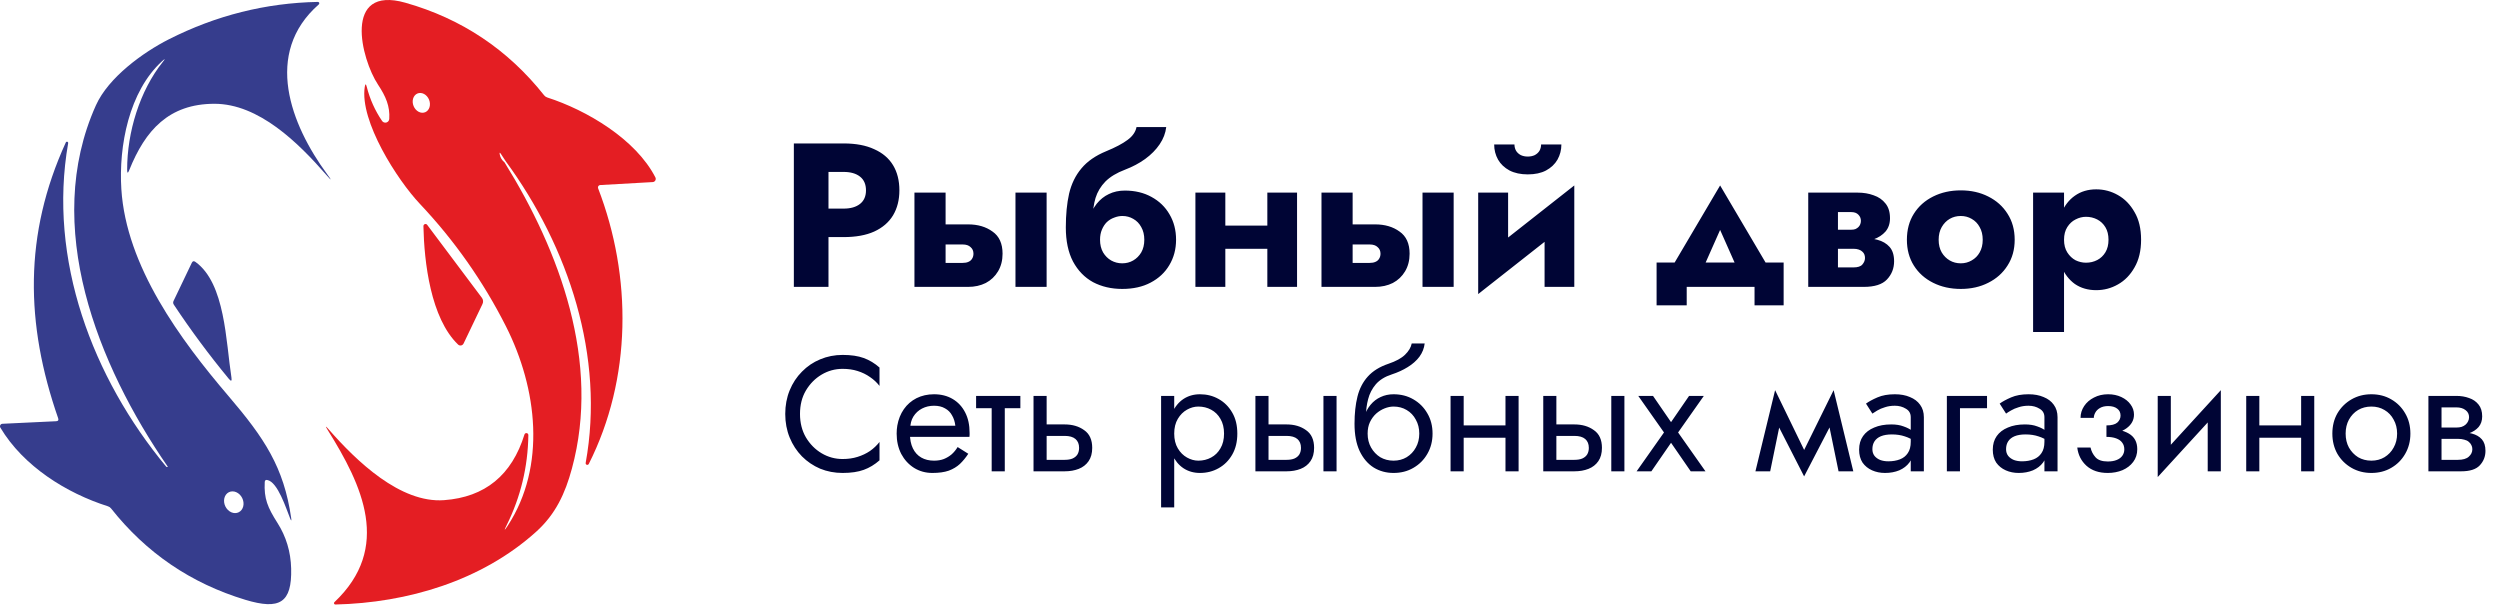<svg width="244" height="59" viewBox="0 0 244 59" fill="none" xmlns="http://www.w3.org/2000/svg">
<path d="M78.08 40.4C78.08 41.264 78.272 42.027 78.656 42.688C79.051 43.349 79.563 43.867 80.192 44.24C80.821 44.613 81.504 44.8 82.24 44.8C82.773 44.8 83.259 44.731 83.696 44.592C84.144 44.453 84.549 44.261 84.912 44.016C85.275 43.76 85.584 43.467 85.84 43.136V44.928C85.371 45.344 84.859 45.653 84.304 45.856C83.749 46.059 83.061 46.16 82.24 46.16C81.461 46.16 80.731 46.021 80.048 45.744C79.376 45.456 78.784 45.056 78.272 44.544C77.76 44.021 77.36 43.408 77.072 42.704C76.784 42 76.64 41.232 76.64 40.4C76.64 39.568 76.784 38.8 77.072 38.096C77.36 37.392 77.76 36.784 78.272 36.272C78.784 35.749 79.376 35.349 80.048 35.072C80.731 34.784 81.461 34.64 82.24 34.64C83.061 34.64 83.749 34.741 84.304 34.944C84.859 35.147 85.371 35.456 85.84 35.872V37.664C85.584 37.333 85.275 37.045 84.912 36.8C84.549 36.544 84.144 36.347 83.696 36.208C83.259 36.069 82.773 36 82.24 36C81.504 36 80.821 36.187 80.192 36.56C79.563 36.933 79.051 37.451 78.656 38.112C78.272 38.763 78.08 39.525 78.08 40.4ZM88.329 42.64V41.552H93.241C93.198 41.168 93.092 40.832 92.921 40.544C92.761 40.245 92.532 40.016 92.233 39.856C91.945 39.685 91.588 39.6 91.161 39.6C90.734 39.6 90.345 39.691 89.993 39.872C89.641 40.053 89.359 40.315 89.145 40.656C88.942 40.987 88.841 41.381 88.841 41.84L88.809 42.32C88.809 42.885 88.905 43.365 89.097 43.76C89.289 44.155 89.561 44.453 89.913 44.656C90.265 44.859 90.681 44.96 91.161 44.96C91.524 44.96 91.844 44.907 92.121 44.8C92.409 44.683 92.665 44.528 92.889 44.336C93.113 44.133 93.305 43.899 93.465 43.632L94.505 44.288C94.26 44.661 93.988 44.992 93.689 45.28C93.391 45.557 93.028 45.776 92.601 45.936C92.174 46.085 91.641 46.16 91.001 46.16C90.34 46.16 89.743 45.995 89.209 45.664C88.686 45.333 88.27 44.88 87.961 44.304C87.662 43.717 87.513 43.056 87.513 42.32C87.513 42.181 87.519 42.048 87.529 41.92C87.54 41.792 87.556 41.664 87.577 41.536C87.684 40.928 87.897 40.395 88.217 39.936C88.537 39.477 88.948 39.12 89.449 38.864C89.961 38.608 90.532 38.48 91.161 38.48C91.855 38.48 92.463 38.635 92.985 38.944C93.508 39.253 93.913 39.691 94.201 40.256C94.489 40.811 94.633 41.477 94.633 42.256C94.633 42.32 94.633 42.384 94.633 42.448C94.633 42.512 94.628 42.576 94.617 42.64H88.329ZM95.267 38.64H99.588V39.84H95.267V38.64ZM96.787 38.96H98.067V46H96.787V38.96ZM100.872 38.64H102.152V46H100.872V38.64ZM101.624 42.544V41.424H103.912C104.669 41.424 105.304 41.611 105.816 41.984C106.339 42.347 106.6 42.923 106.6 43.712C106.6 44.235 106.483 44.667 106.248 45.008C106.013 45.349 105.693 45.6 105.288 45.76C104.883 45.92 104.424 46 103.912 46H101.624V44.88H103.912C104.221 44.88 104.477 44.837 104.68 44.752C104.893 44.656 105.053 44.523 105.16 44.352C105.267 44.171 105.32 43.957 105.32 43.712C105.32 43.339 105.203 43.051 104.968 42.848C104.733 42.645 104.381 42.544 103.912 42.544H101.624ZM114.603 49.52H113.323V38.64H114.603V49.52ZM120.763 42.32C120.763 43.109 120.598 43.792 120.267 44.368C119.936 44.944 119.494 45.387 118.939 45.696C118.395 46.005 117.787 46.16 117.115 46.16C116.507 46.16 115.968 46.005 115.499 45.696C115.04 45.387 114.678 44.944 114.411 44.368C114.155 43.792 114.027 43.109 114.027 42.32C114.027 41.52 114.155 40.837 114.411 40.272C114.678 39.696 115.04 39.253 115.499 38.944C115.968 38.635 116.507 38.48 117.115 38.48C117.787 38.48 118.395 38.635 118.939 38.944C119.494 39.253 119.936 39.696 120.267 40.272C120.598 40.837 120.763 41.52 120.763 42.32ZM119.467 42.32C119.467 41.755 119.35 41.275 119.115 40.88C118.891 40.485 118.587 40.187 118.203 39.984C117.83 39.781 117.414 39.68 116.955 39.68C116.582 39.68 116.214 39.781 115.851 39.984C115.488 40.187 115.19 40.485 114.955 40.88C114.72 41.275 114.603 41.755 114.603 42.32C114.603 42.885 114.72 43.365 114.955 43.76C115.19 44.155 115.488 44.453 115.851 44.656C116.214 44.859 116.582 44.96 116.955 44.96C117.414 44.96 117.83 44.859 118.203 44.656C118.587 44.453 118.891 44.155 119.115 43.76C119.35 43.365 119.467 42.885 119.467 42.32ZM129.168 38.64H130.448V46H129.168V38.64ZM122.528 38.64H123.808V46H122.528V38.64ZM123.28 42.544V41.424H125.568C126.325 41.424 126.96 41.611 127.472 41.984C127.995 42.347 128.256 42.923 128.256 43.712C128.256 44.235 128.139 44.667 127.904 45.008C127.669 45.349 127.349 45.6 126.944 45.76C126.539 45.92 126.08 46 125.568 46H123.28V44.88H125.568C125.877 44.88 126.133 44.837 126.336 44.752C126.549 44.656 126.709 44.523 126.816 44.352C126.923 44.171 126.976 43.957 126.976 43.712C126.976 43.339 126.859 43.051 126.624 42.848C126.389 42.645 126.037 42.544 125.568 42.544H123.28ZM136.009 39.68V38.48C136.734 38.48 137.379 38.645 137.945 38.976C138.521 39.307 138.974 39.76 139.305 40.336C139.646 40.912 139.817 41.573 139.817 42.32C139.817 43.056 139.646 43.717 139.305 44.304C138.974 44.88 138.521 45.333 137.945 45.664C137.379 45.995 136.734 46.16 136.009 46.16C135.294 46.16 134.649 45.984 134.073 45.632C133.497 45.269 133.038 44.731 132.697 44.016C132.366 43.301 132.201 42.416 132.201 41.36L133.481 42.32C133.481 42.832 133.593 43.285 133.817 43.68C134.041 44.075 134.339 44.389 134.713 44.624C135.097 44.848 135.529 44.96 136.009 44.96C136.489 44.96 136.915 44.848 137.289 44.624C137.673 44.389 137.971 44.075 138.185 43.68C138.409 43.285 138.521 42.832 138.521 42.32C138.521 41.808 138.409 41.355 138.185 40.96C137.971 40.555 137.673 40.24 137.289 40.016C136.915 39.792 136.489 39.68 136.009 39.68ZM132.905 42.32C132.905 41.723 132.979 41.189 133.129 40.72C133.278 40.24 133.491 39.835 133.769 39.504C134.046 39.173 134.371 38.923 134.745 38.752C135.129 38.571 135.55 38.48 136.009 38.48V39.68C135.731 39.68 135.443 39.739 135.145 39.856C134.846 39.973 134.569 40.144 134.313 40.368C134.067 40.592 133.865 40.869 133.705 41.2C133.555 41.52 133.481 41.893 133.481 42.32H132.905ZM132.201 41.36C132.201 40.357 132.297 39.472 132.489 38.704C132.681 37.936 133.017 37.285 133.497 36.752C133.987 36.208 134.659 35.792 135.513 35.504C136.238 35.259 136.777 34.965 137.129 34.624C137.491 34.272 137.71 33.904 137.785 33.52H139.049C138.995 33.989 138.825 34.421 138.537 34.816C138.249 35.2 137.87 35.536 137.401 35.824C136.942 36.112 136.419 36.352 135.833 36.544C135.171 36.757 134.654 37.077 134.281 37.504C133.918 37.931 133.667 38.416 133.529 38.96C133.39 39.493 133.321 40.027 133.321 40.56V42.208L132.201 41.36ZM142.327 42.72V41.52H147.767V42.72H142.327ZM146.935 38.64H148.215V46H146.935V38.64ZM141.575 38.64H142.855V46H141.575V38.64ZM157.262 38.64H158.542V46H157.262V38.64ZM150.622 38.64H151.902V46H150.622V38.64ZM151.374 42.544V41.424H153.662C154.419 41.424 155.054 41.611 155.566 41.984C156.089 42.347 156.35 42.923 156.35 43.712C156.35 44.235 156.233 44.667 155.998 45.008C155.763 45.349 155.443 45.6 155.038 45.76C154.633 45.92 154.174 46 153.662 46H151.374V44.88H153.662C153.971 44.88 154.227 44.837 154.43 44.752C154.643 44.656 154.803 44.523 154.91 44.352C155.017 44.171 155.07 43.957 155.07 43.712C155.07 43.339 154.953 43.051 154.718 42.848C154.483 42.645 154.131 42.544 153.662 42.544H151.374ZM164.854 38.64H166.294L163.782 42.208L166.454 46H165.014L163.094 43.216L161.174 46H159.734L162.406 42.208L159.894 38.64H161.334L163.094 41.2L164.854 38.64ZM179.442 46L178.242 40.16L178.962 38.08L180.882 46H179.442ZM175.602 44.896L178.962 38.08L179.122 40.64L176.082 46.496L175.602 44.896ZM176.082 46.496L173.09 40.64L173.25 38.08L176.562 44.896L176.082 46.496ZM171.33 46L173.25 38.08L173.97 40.16L172.77 46H171.33ZM182.745 43.84C182.745 44.096 182.814 44.315 182.953 44.496C183.091 44.667 183.278 44.8 183.513 44.896C183.747 44.981 184.009 45.024 184.297 45.024C184.723 45.024 185.102 44.96 185.433 44.832C185.763 44.704 186.019 44.501 186.201 44.224C186.393 43.947 186.489 43.579 186.489 43.12L186.745 43.92C186.745 44.389 186.617 44.795 186.361 45.136C186.115 45.467 185.785 45.723 185.369 45.904C184.953 46.075 184.489 46.16 183.977 46.16C183.518 46.16 183.097 46.075 182.713 45.904C182.329 45.733 182.019 45.483 181.785 45.152C181.561 44.811 181.449 44.389 181.449 43.888C181.449 43.365 181.577 42.923 181.833 42.56C182.089 42.197 182.451 41.92 182.921 41.728C183.39 41.525 183.945 41.424 184.585 41.424C185.054 41.424 185.454 41.488 185.785 41.616C186.126 41.733 186.398 41.872 186.601 42.032C186.803 42.181 186.942 42.304 187.017 42.4V43.152C186.654 42.896 186.286 42.709 185.913 42.592C185.539 42.464 185.118 42.4 184.649 42.4C184.222 42.4 183.865 42.459 183.577 42.576C183.299 42.693 183.091 42.859 182.953 43.072C182.814 43.285 182.745 43.541 182.745 43.84ZM182.745 40.368L182.121 39.392C182.398 39.189 182.771 38.987 183.241 38.784C183.71 38.581 184.275 38.48 184.937 38.48C185.502 38.48 185.993 38.571 186.409 38.752C186.835 38.923 187.166 39.173 187.401 39.504C187.646 39.835 187.769 40.24 187.769 40.72V46H186.489V40.72C186.489 40.347 186.329 40.069 186.009 39.888C185.699 39.696 185.342 39.6 184.937 39.6C184.585 39.6 184.265 39.648 183.977 39.744C183.689 39.829 183.438 39.936 183.225 40.064C183.022 40.181 182.862 40.283 182.745 40.368ZM190.014 38.64H193.934V39.84H191.294V46H190.014V38.64ZM195.792 43.84C195.792 44.096 195.861 44.315 196 44.496C196.138 44.667 196.325 44.8 196.56 44.896C196.794 44.981 197.056 45.024 197.344 45.024C197.77 45.024 198.149 44.96 198.48 44.832C198.81 44.704 199.066 44.501 199.248 44.224C199.44 43.947 199.536 43.579 199.536 43.12L199.792 43.92C199.792 44.389 199.664 44.795 199.408 45.136C199.162 45.467 198.832 45.723 198.416 45.904C198 46.075 197.536 46.16 197.024 46.16C196.565 46.16 196.144 46.075 195.76 45.904C195.376 45.733 195.066 45.483 194.832 45.152C194.608 44.811 194.496 44.389 194.496 43.888C194.496 43.365 194.624 42.923 194.88 42.56C195.136 42.197 195.498 41.92 195.968 41.728C196.437 41.525 196.992 41.424 197.632 41.424C198.101 41.424 198.501 41.488 198.832 41.616C199.173 41.733 199.445 41.872 199.648 42.032C199.85 42.181 199.989 42.304 200.064 42.4V43.152C199.701 42.896 199.333 42.709 198.96 42.592C198.586 42.464 198.165 42.4 197.696 42.4C197.269 42.4 196.912 42.459 196.624 42.576C196.346 42.693 196.138 42.859 196 43.072C195.861 43.285 195.792 43.541 195.792 43.84ZM195.792 40.368L195.168 39.392C195.445 39.189 195.818 38.987 196.288 38.784C196.757 38.581 197.322 38.48 197.984 38.48C198.549 38.48 199.04 38.571 199.456 38.752C199.882 38.923 200.213 39.173 200.448 39.504C200.693 39.835 200.816 40.24 200.816 40.72V46H199.536V40.72C199.536 40.347 199.376 40.069 199.056 39.888C198.746 39.696 198.389 39.6 197.984 39.6C197.632 39.6 197.312 39.648 197.024 39.744C196.736 39.829 196.485 39.936 196.272 40.064C196.069 40.181 195.909 40.283 195.792 40.368ZM205.589 42.32V41.52C206.08 41.52 206.432 41.429 206.645 41.248C206.859 41.056 206.965 40.827 206.965 40.56C206.965 40.272 206.859 40.048 206.645 39.888C206.432 39.717 206.133 39.632 205.749 39.632C205.429 39.632 205.163 39.696 204.949 39.824C204.747 39.941 204.597 40.091 204.501 40.272C204.405 40.443 204.357 40.613 204.357 40.784H203.061C203.061 40.368 203.179 39.984 203.413 39.632C203.648 39.28 203.968 39.003 204.373 38.8C204.779 38.587 205.237 38.48 205.749 38.48C206.229 38.48 206.661 38.571 207.045 38.752C207.429 38.933 207.728 39.173 207.941 39.472C208.165 39.771 208.277 40.101 208.277 40.464C208.277 40.997 208.037 41.44 207.557 41.792C207.088 42.144 206.432 42.32 205.589 42.32ZM205.717 46.16C204.853 46.16 204.16 45.925 203.637 45.456C203.125 44.987 202.827 44.395 202.741 43.68H204.037C204.112 44.032 204.272 44.347 204.517 44.624C204.763 44.901 205.163 45.04 205.717 45.04C206.059 45.04 206.347 44.992 206.581 44.896C206.827 44.8 207.013 44.661 207.141 44.48C207.269 44.299 207.333 44.091 207.333 43.856C207.333 43.6 207.264 43.381 207.125 43.2C206.997 43.019 206.8 42.88 206.533 42.784C206.277 42.688 205.963 42.64 205.589 42.64V41.84C206.507 41.84 207.237 42 207.781 42.32C208.325 42.64 208.597 43.147 208.597 43.84C208.597 44.32 208.464 44.736 208.197 45.088C207.941 45.429 207.595 45.696 207.157 45.888C206.72 46.069 206.24 46.16 205.717 46.16ZM216.673 39.92L210.593 46.56L210.673 44.72L216.753 38.08L216.673 39.92ZM211.873 38.64V44.8L210.593 46.56V38.64H211.873ZM216.753 38.08V46H215.473V39.84L216.753 38.08ZM219.983 42.72V41.52H225.423V42.72H219.983ZM224.591 38.64H225.871V46H224.591V38.64ZM219.231 38.64H220.511V46H219.231V38.64ZM227.638 42.32C227.638 41.573 227.803 40.912 228.134 40.336C228.475 39.76 228.934 39.307 229.51 38.976C230.086 38.645 230.731 38.48 231.446 38.48C232.171 38.48 232.817 38.645 233.382 38.976C233.958 39.307 234.411 39.76 234.742 40.336C235.083 40.912 235.254 41.573 235.254 42.32C235.254 43.056 235.083 43.717 234.742 44.304C234.411 44.88 233.958 45.333 233.382 45.664C232.817 45.995 232.171 46.16 231.446 46.16C230.731 46.16 230.086 45.995 229.51 45.664C228.934 45.333 228.475 44.88 228.134 44.304C227.803 43.717 227.638 43.056 227.638 42.32ZM228.934 42.32C228.934 42.832 229.041 43.285 229.254 43.68C229.478 44.075 229.777 44.389 230.15 44.624C230.534 44.848 230.966 44.96 231.446 44.96C231.926 44.96 232.353 44.848 232.726 44.624C233.11 44.389 233.409 44.075 233.622 43.68C233.846 43.285 233.958 42.832 233.958 42.32C233.958 41.808 233.846 41.355 233.622 40.96C233.409 40.555 233.11 40.24 232.726 40.016C232.353 39.792 231.926 39.68 231.446 39.68C230.966 39.68 230.534 39.792 230.15 40.016C229.777 40.24 229.478 40.555 229.254 40.96C229.041 41.355 228.934 41.808 228.934 42.32ZM237.765 42.16H239.893C240.405 42.16 240.863 42.213 241.269 42.32C241.674 42.427 241.994 42.613 242.229 42.88C242.463 43.147 242.581 43.52 242.581 44C242.581 44.555 242.394 45.029 242.021 45.424C241.658 45.808 241.055 46 240.213 46H237.765V44.88H239.893C240.373 44.88 240.725 44.779 240.949 44.576C241.183 44.373 241.301 44.128 241.301 43.84C241.301 43.691 241.269 43.557 241.205 43.44C241.151 43.323 241.066 43.216 240.949 43.12C240.842 43.024 240.698 42.955 240.516 42.912C240.346 42.859 240.138 42.832 239.893 42.832H237.765V42.16ZM237.765 42.48V41.728H239.733C239.925 41.728 240.095 41.707 240.245 41.664C240.405 41.611 240.538 41.536 240.645 41.44C240.751 41.344 240.831 41.237 240.885 41.12C240.949 40.992 240.981 40.859 240.981 40.72C240.981 40.432 240.869 40.203 240.645 40.032C240.421 39.851 240.117 39.76 239.733 39.76H237.765V38.64H239.733C240.191 38.64 240.607 38.709 240.981 38.848C241.365 38.976 241.674 39.189 241.909 39.488C242.143 39.776 242.261 40.16 242.261 40.64C242.261 41.056 242.143 41.403 241.909 41.68C241.674 41.947 241.365 42.149 240.981 42.288C240.607 42.416 240.191 42.48 239.733 42.48H237.765ZM237.013 38.64H238.293V46H237.013V38.64Z" fill="#000535"/>
<path d="M77.48 14H80.86V28H77.48V14ZM79.6 16.78V14H82.34C83.527 14 84.52 14.187 85.32 14.56C86.133 14.92 86.747 15.44 87.16 16.12C87.573 16.8 87.78 17.62 87.78 18.58C87.78 19.513 87.573 20.327 87.16 21.02C86.747 21.7 86.133 22.227 85.32 22.6C84.52 22.96 83.527 23.14 82.34 23.14H79.6V20.36H82.34C83.02 20.36 83.553 20.207 83.94 19.9C84.327 19.593 84.52 19.153 84.52 18.58C84.52 17.993 84.327 17.547 83.94 17.24C83.553 16.933 83.02 16.78 82.34 16.78H79.6ZM99.11 18.8H102.15V28H99.11V18.8ZM89.25 18.8H92.29V28H89.25V18.8ZM91.63 23.86V21.9H94.49C95.437 21.9 96.23 22.133 96.87 22.6C97.524 23.053 97.85 23.773 97.85 24.76C97.85 25.413 97.704 25.987 97.41 26.48C97.117 26.973 96.717 27.353 96.21 27.62C95.704 27.873 95.13 28 94.49 28H91.63V25.66H93.95C94.177 25.66 94.364 25.627 94.51 25.56C94.67 25.493 94.79 25.393 94.87 25.26C94.964 25.113 95.01 24.947 95.01 24.76C95.01 24.493 94.917 24.28 94.73 24.12C94.557 23.947 94.297 23.86 93.95 23.86H91.63ZM109.544 21.08L109.784 18.6C110.771 18.6 111.638 18.807 112.384 19.22C113.144 19.633 113.731 20.2 114.144 20.92C114.571 21.64 114.784 22.467 114.784 23.4C114.784 24.32 114.564 25.147 114.124 25.88C113.698 26.6 113.091 27.167 112.304 27.58C111.531 27.993 110.604 28.2 109.524 28.2C108.471 28.2 107.524 27.98 106.684 27.54C105.858 27.087 105.204 26.413 104.724 25.52C104.258 24.627 104.024 23.52 104.024 22.2L107.364 23.4C107.364 23.88 107.464 24.293 107.664 24.64C107.864 24.973 108.124 25.233 108.444 25.42C108.778 25.607 109.138 25.7 109.524 25.7C109.924 25.7 110.284 25.607 110.604 25.42C110.924 25.233 111.184 24.973 111.384 24.64C111.584 24.293 111.684 23.88 111.684 23.4C111.684 22.92 111.584 22.507 111.384 22.16C111.198 21.813 110.938 21.547 110.604 21.36C110.284 21.173 109.931 21.08 109.544 21.08ZM106.024 23.4C106.024 22.653 106.111 21.987 106.284 21.4C106.458 20.8 106.711 20.293 107.044 19.88C107.378 19.467 107.771 19.153 108.224 18.94C108.691 18.713 109.211 18.6 109.784 18.6L109.544 21.08C109.278 21.08 109.011 21.133 108.744 21.24C108.478 21.333 108.238 21.48 108.024 21.68C107.824 21.88 107.664 22.127 107.544 22.42C107.424 22.7 107.364 23.027 107.364 23.4H106.024ZM104.024 22.2C104.024 20.947 104.131 19.847 104.344 18.9C104.571 17.94 104.971 17.12 105.544 16.44C106.118 15.747 106.924 15.187 107.964 14.76C108.871 14.387 109.564 14.02 110.044 13.66C110.538 13.3 110.831 12.88 110.924 12.4H113.824C113.758 12.987 113.544 13.547 113.184 14.08C112.824 14.613 112.351 15.093 111.764 15.52C111.191 15.933 110.538 16.28 109.804 16.56C108.991 16.867 108.351 17.253 107.884 17.72C107.431 18.187 107.111 18.72 106.924 19.32C106.751 19.907 106.664 20.533 106.664 21.2L107.164 23.38L104.024 22.2ZM117.612 24.28V22.02H125.052V24.28H117.612ZM123.692 18.8H126.592V28H123.692V18.8ZM116.672 18.8H119.592V28H116.672V18.8ZM138.837 18.8H141.877V28H138.837V18.8ZM128.977 18.8H132.017V28H128.977V18.8ZM131.357 23.86V21.9H134.217C135.164 21.9 135.957 22.133 136.597 22.6C137.25 23.053 137.577 23.773 137.577 24.76C137.577 25.413 137.43 25.987 137.137 26.48C136.844 26.973 136.444 27.353 135.937 27.62C135.43 27.873 134.857 28 134.217 28H131.357V25.66H133.677C133.904 25.66 134.09 25.627 134.237 25.56C134.397 25.493 134.517 25.393 134.597 25.26C134.69 25.113 134.737 24.947 134.737 24.76C134.737 24.493 134.644 24.28 134.457 24.12C134.284 23.947 134.024 23.86 133.677 23.86H131.357ZM153.551 21.4L144.271 28.7L144.371 25.4L153.651 18.1L153.551 21.4ZM147.191 18.8V25.88L144.271 28.7V18.8H147.191ZM153.651 18.1V28H150.751V20.92L153.651 18.1ZM145.831 14.1H147.811C147.811 14.327 147.864 14.533 147.971 14.72C148.077 14.893 148.231 15.033 148.431 15.14C148.631 15.233 148.857 15.28 149.111 15.28C149.364 15.28 149.591 15.233 149.791 15.14C149.991 15.033 150.144 14.893 150.251 14.72C150.357 14.533 150.411 14.327 150.411 14.1H152.391C152.391 14.633 152.264 15.127 152.011 15.58C151.757 16.02 151.384 16.373 150.891 16.64C150.411 16.893 149.817 17.02 149.111 17.02C148.417 17.02 147.824 16.893 147.331 16.64C146.837 16.373 146.464 16.02 146.211 15.58C145.957 15.127 145.831 14.633 145.831 14.1ZM167.883 22.44L165.683 27.4L162.763 26.78L167.883 18.1L173.003 26.78L170.083 27.4L167.883 22.44ZM171.243 28H164.623V29.8H161.683V25.62H174.083V29.8H171.243V28ZM178.224 23.2H181.504C182.144 23.2 182.718 23.267 183.224 23.4C183.731 23.533 184.131 23.767 184.424 24.1C184.718 24.433 184.864 24.9 184.864 25.5C184.864 26.193 184.631 26.787 184.164 27.28C183.711 27.76 182.958 28 181.904 28H178.224V26.1H180.884C181.311 26.1 181.604 26.007 181.764 25.82C181.938 25.62 182.024 25.407 182.024 25.18C182.024 25.06 182.004 24.947 181.964 24.84C181.924 24.733 181.858 24.64 181.764 24.56C181.684 24.48 181.571 24.413 181.424 24.36C181.278 24.307 181.098 24.28 180.884 24.28H178.224V23.2ZM178.224 23.6V22.42H180.684C180.844 22.42 180.978 22.4 181.084 22.36C181.204 22.307 181.304 22.24 181.384 22.16C181.464 22.08 181.524 21.987 181.564 21.88C181.604 21.773 181.624 21.667 181.624 21.56C181.624 21.32 181.544 21.12 181.384 20.96C181.224 20.787 180.991 20.7 180.684 20.7H178.224V18.8H181.304C181.878 18.8 182.398 18.887 182.864 19.06C183.344 19.22 183.731 19.487 184.024 19.86C184.318 20.22 184.464 20.7 184.464 21.3C184.464 21.82 184.318 22.253 184.024 22.6C183.731 22.933 183.344 23.187 182.864 23.36C182.398 23.52 181.878 23.6 181.304 23.6H178.224ZM176.484 18.8H179.384V28H176.484V18.8ZM186.113 23.4C186.113 22.427 186.339 21.58 186.793 20.86C187.246 20.14 187.873 19.58 188.673 19.18C189.473 18.78 190.373 18.58 191.373 18.58C192.373 18.58 193.266 18.78 194.053 19.18C194.853 19.58 195.479 20.14 195.933 20.86C196.399 21.58 196.633 22.427 196.633 23.4C196.633 24.36 196.399 25.2 195.933 25.92C195.479 26.64 194.853 27.2 194.053 27.6C193.266 28 192.373 28.2 191.373 28.2C190.373 28.2 189.473 28 188.673 27.6C187.873 27.2 187.246 26.64 186.793 25.92C186.339 25.2 186.113 24.36 186.113 23.4ZM189.213 23.4C189.213 23.88 189.313 24.293 189.513 24.64C189.713 24.973 189.973 25.233 190.293 25.42C190.613 25.607 190.973 25.7 191.373 25.7C191.759 25.7 192.113 25.607 192.433 25.42C192.766 25.233 193.026 24.973 193.213 24.64C193.413 24.293 193.513 23.88 193.513 23.4C193.513 22.92 193.413 22.507 193.213 22.16C193.026 21.813 192.766 21.547 192.433 21.36C192.113 21.173 191.759 21.08 191.373 21.08C190.973 21.08 190.613 21.173 190.293 21.36C189.973 21.547 189.713 21.813 189.513 22.16C189.313 22.507 189.213 22.92 189.213 23.4ZM201.45 32.4H198.43V18.8H201.45V32.4ZM208.97 23.4C208.97 24.467 208.756 25.367 208.33 26.1C207.916 26.833 207.376 27.387 206.71 27.76C206.056 28.133 205.35 28.32 204.59 28.32C203.79 28.32 203.096 28.12 202.51 27.72C201.936 27.307 201.496 26.733 201.19 26C200.883 25.253 200.73 24.387 200.73 23.4C200.73 22.4 200.883 21.533 201.19 20.8C201.496 20.067 201.936 19.5 202.51 19.1C203.096 18.687 203.79 18.48 204.59 18.48C205.35 18.48 206.056 18.667 206.71 19.04C207.376 19.413 207.916 19.967 208.33 20.7C208.756 21.42 208.97 22.32 208.97 23.4ZM205.79 23.4C205.79 22.92 205.69 22.513 205.49 22.18C205.29 21.847 205.023 21.593 204.69 21.42C204.356 21.247 203.99 21.16 203.59 21.16C203.243 21.16 202.903 21.247 202.57 21.42C202.25 21.58 201.983 21.827 201.77 22.16C201.556 22.493 201.45 22.907 201.45 23.4C201.45 23.893 201.556 24.307 201.77 24.64C201.983 24.973 202.25 25.227 202.57 25.4C202.903 25.56 203.243 25.64 203.59 25.64C203.99 25.64 204.356 25.553 204.69 25.38C205.023 25.207 205.29 24.953 205.49 24.62C205.69 24.287 205.79 23.88 205.79 23.4Z" fill="#000535"/>
<path d="M49.355 15.732L48.893 15.028C48.774 14.848 48.735 14.864 48.776 15.075C48.836 15.388 48.991 15.645 49.242 15.846C54.662 24.571 58.642 35.355 55.815 45.743C55.163 48.154 54.227 50.188 52.329 51.898C47.01 56.691 39.765 58.836 32.73 59C32.703 59 32.677 58.992 32.655 58.978C32.632 58.963 32.615 58.941 32.605 58.917C32.594 58.892 32.592 58.865 32.598 58.839C32.604 58.814 32.617 58.791 32.637 58.773C38.263 53.456 35.363 47.367 31.981 41.964C31.725 41.554 31.756 41.532 32.074 41.897C34.776 44.988 39.062 49.132 43.349 48.815C47.34 48.52 49.954 46.381 51.191 42.398C51.206 42.355 51.236 42.319 51.275 42.296C51.313 42.273 51.359 42.264 51.404 42.271C51.448 42.278 51.489 42.3 51.519 42.334C51.549 42.368 51.566 42.411 51.568 42.457C51.524 45.563 50.819 48.495 49.452 51.253C49.162 51.837 49.196 51.857 49.553 51.311C53.331 45.517 52.453 37.926 49.382 31.853C47.159 27.46 44.356 23.472 40.973 19.888C38.775 17.56 35.095 11.828 35.599 8.49C35.649 8.159 35.715 8.156 35.797 8.482C36.103 9.682 36.6 10.788 37.288 11.8C37.333 11.867 37.398 11.919 37.473 11.947C37.548 11.975 37.63 11.979 37.708 11.958C37.785 11.937 37.854 11.892 37.905 11.829C37.956 11.766 37.986 11.689 37.991 11.608C38.072 10.372 37.657 9.413 36.896 8.263C35.242 5.767 33.433 -1.468 39.559 0.265C45.049 1.82 49.566 4.833 53.109 9.304C53.189 9.406 53.292 9.476 53.416 9.515C57.26 10.752 62.05 13.58 63.965 17.313C63.989 17.36 64.001 17.411 64 17.463C63.999 17.516 63.985 17.567 63.96 17.612C63.934 17.658 63.898 17.696 63.854 17.724C63.81 17.752 63.76 17.768 63.708 17.771L58.576 18.061C58.54 18.062 58.505 18.073 58.473 18.091C58.442 18.109 58.415 18.135 58.396 18.165C58.376 18.196 58.364 18.231 58.36 18.267C58.356 18.303 58.361 18.34 58.374 18.374C61.697 27.005 61.674 36.928 57.465 45.282C57.447 45.317 57.417 45.344 57.381 45.359C57.344 45.374 57.304 45.375 57.267 45.363C57.23 45.351 57.199 45.325 57.18 45.292C57.16 45.258 57.154 45.218 57.162 45.18C59.045 34.807 55.508 24.133 49.355 15.732ZM41.501 10.952C41.6 10.91 41.687 10.845 41.76 10.761C41.832 10.676 41.886 10.574 41.921 10.46C41.955 10.345 41.969 10.221 41.96 10.094C41.952 9.968 41.922 9.841 41.872 9.721C41.771 9.479 41.595 9.28 41.383 9.169C41.17 9.058 40.939 9.042 40.74 9.127C40.641 9.169 40.553 9.234 40.481 9.318C40.409 9.403 40.354 9.505 40.32 9.619C40.285 9.734 40.272 9.858 40.28 9.984C40.289 10.111 40.319 10.238 40.369 10.358C40.47 10.6 40.646 10.798 40.858 10.91C41.07 11.021 41.301 11.036 41.501 10.952Z" fill="#E41E23"/>
<path d="M15.83 5.962C12.581 8.916 11.579 14.261 11.843 18.452C12.313 25.984 17.604 33.156 22.306 38.661C25.816 42.774 27.703 45.595 28.421 50.568C28.462 50.863 28.427 50.872 28.316 50.595C27.943 49.68 27.12 47.039 26.084 46.847C25.931 46.818 25.849 46.883 25.839 47.043C25.754 48.666 26.119 49.523 27.081 51.038C27.93 52.373 28.375 53.855 28.417 55.482C28.502 58.847 27.295 59.552 23.948 58.542C18.642 56.938 14.273 53.966 10.841 49.625C10.761 49.523 10.659 49.453 10.534 49.414C6.481 48.13 2.277 45.497 0.036 41.737C0.014 41.7 0.001 41.658 0 41.615C-0.001 41.572 0.009 41.53 0.029 41.492C0.049 41.454 0.078 41.422 0.114 41.399C0.15 41.376 0.192 41.363 0.234 41.361L5.487 41.111C5.676 41.103 5.74 41.008 5.678 40.825C2.467 31.599 2.319 22.869 6.423 13.905C6.434 13.877 6.456 13.855 6.483 13.842C6.51 13.83 6.541 13.827 6.569 13.836C6.598 13.845 6.622 13.864 6.637 13.89C6.653 13.916 6.658 13.946 6.652 13.976C4.664 25.334 9.024 36.861 16.215 45.54C16.238 45.569 16.275 45.583 16.327 45.583C16.379 45.586 16.389 45.566 16.358 45.524C9.533 35.625 4.082 22.04 9.358 10.286C10.585 7.547 13.982 5.101 16.475 3.838C21.095 1.5 25.945 0.284 31.026 0.187C31.054 0.187 31.081 0.195 31.104 0.21C31.127 0.226 31.145 0.248 31.155 0.274C31.165 0.3 31.167 0.328 31.16 0.355C31.154 0.383 31.14 0.407 31.119 0.426C25.657 5.215 28.398 12.195 31.919 16.985C32.431 17.681 32.403 17.704 31.834 17.055C29.135 13.96 25.261 10.118 20.912 10.129C16.494 10.141 14.184 12.692 12.619 16.593C12.48 16.943 12.41 16.93 12.41 16.554C12.406 12.923 13.625 8.866 15.9 6.029C16.154 5.713 16.13 5.691 15.83 5.962ZM23.302 49.995C23.519 49.886 23.677 49.678 23.74 49.418C23.803 49.157 23.767 48.866 23.638 48.606C23.51 48.347 23.301 48.142 23.056 48.036C22.812 47.93 22.553 47.932 22.335 48.041C22.118 48.151 21.96 48.359 21.897 48.619C21.834 48.88 21.87 49.171 21.998 49.431C22.127 49.69 22.336 49.895 22.58 50.001C22.825 50.107 23.084 50.105 23.302 49.995Z" fill="#363D8D"/>
<path d="M44.711 33.63C42.032 31.059 41.396 25.581 41.326 22.071C41.326 22.028 41.339 21.985 41.364 21.95C41.389 21.914 41.424 21.887 41.465 21.873C41.505 21.859 41.549 21.858 41.589 21.87C41.63 21.883 41.665 21.908 41.691 21.942L47.033 29.067C47.097 29.152 47.137 29.253 47.147 29.36C47.157 29.466 47.138 29.573 47.091 29.67L45.243 33.532C45.22 33.579 45.185 33.621 45.143 33.653C45.101 33.685 45.052 33.707 45 33.716C44.949 33.726 44.895 33.723 44.845 33.708C44.795 33.693 44.749 33.666 44.711 33.63Z" fill="#E41E23"/>
<path d="M19.068 25.557C21.995 27.651 22.042 33.359 22.59 36.85C22.644 37.207 22.557 37.246 22.329 36.967C20.417 34.653 18.629 32.244 16.968 29.74C16.887 29.62 16.878 29.496 16.941 29.369L18.719 25.651C18.799 25.482 18.915 25.451 19.068 25.557Z" fill="#363D8D"/>
</svg>
